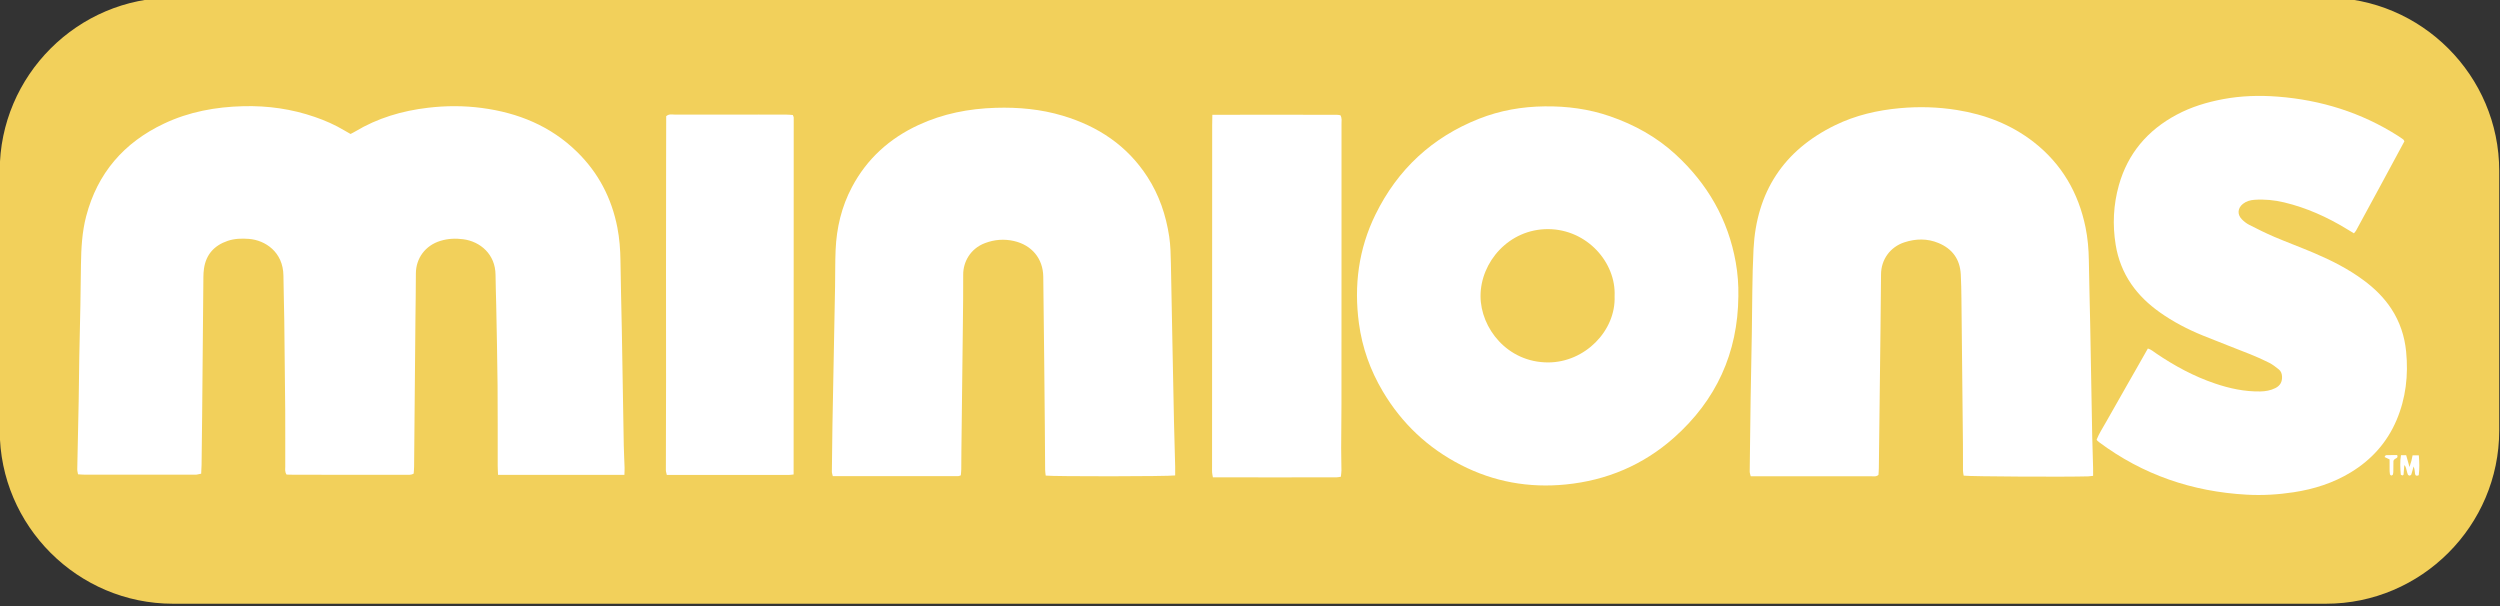 <?xml version="1.0" encoding="UTF-8" standalone="no"?>
<svg
   xmlns:dc="http://purl.org/dc/elements/1.1/"
   xmlns:cc="http://creativecommons.org/ns#"
   xmlns:rdf="http://www.w3.org/1999/02/22-rdf-syntax-ns#"
   xmlns:svg="http://www.w3.org/2000/svg"
   xmlns="http://www.w3.org/2000/svg"
   version="1.1"
   id="svg22879"
   viewBox="0 0 300 72.746"
   height="20.531mm"
   width="84.667mm">
  <rect x="0" y="0" width="300" height="72.746" fill="#333333" stroke="none"/>
  <defs
     id="defs22881" />
  <g
     transform="translate(724.286,209.725)"
     id="layer1">
    <g
       transform="matrix(1.566,0,0,1.566,-874.398,-1587.262)"
       id="g22848">
      <path
         id="path5772"
         style="fill:#F2D05B;fill-opacity:1;fill-rule:nonzero;stroke:none"
         d="m 274.097,925.915 -164.989,0 c -7.299,0 -13.271,-5.973 -13.271,-13.271 l 0,-19.901 c 0,-7.3 5.973,-13.271 13.271,-13.271 l 164.989,0 c 7.3,0 13.271,5.971 13.271,13.271 l 0,19.901 c 0,7.299 -5.971,13.271 -13.271,13.271" />
      <path
         id="path5776"
         style="fill:#ffffff;fill-opacity:1;fill-rule:nonzero;stroke:none"
         d="m 143.703,916.042 c -3.261,0.001 -6.451,-10e-4 -9.682,-0.002 -0.01,-0.276 -0.026,-0.487 -0.026,-0.7 -0.004,-2.053 0.009,-4.106 -0.01,-6.159 -0.019,-2.053 -0.066,-4.105 -0.104,-6.156 -0.014,-0.77 -0.048,-1.539 -0.052,-2.309 -0.011,-1.581 -1.171,-2.553 -2.459,-2.728 -0.593,-0.08 -1.18,-0.056 -1.758,0.12 -1.173,0.355 -1.885,1.344 -1.887,2.507 -10e-4,1.165 -0.022,2.329 -0.034,3.494 -0.034,3.77 -0.068,7.54 -0.102,11.31 -0.001,0.174 -0.021,0.349 -0.033,0.525 -0.223,0.133 -0.444,0.09 -0.654,0.091 -1.718,0.002 -3.435,0 -5.152,0 -1.125,-10e-4 -2.25,0 -3.375,-0.003 -0.195,0 -0.39,-0.007 -0.557,-0.011 -0.15,-0.221 -0.102,-0.425 -0.102,-0.618 -0.004,-1.441 0.007,-2.882 -0.003,-4.324 -0.018,-2.289 -0.044,-4.579 -0.072,-6.867 -0.014,-1.145 -0.054,-2.289 -0.065,-3.433 -0.019,-1.823 -1.403,-2.721 -2.639,-2.819 -0.555,-0.043 -1.106,-0.028 -1.637,0.152 -1.022,0.349 -1.655,1.039 -1.812,2.126 -0.031,0.214 -0.044,0.432 -0.045,0.649 -0.034,3.553 -0.064,7.106 -0.096,10.659 -0.013,1.244 -0.028,2.486 -0.043,3.73 -0.004,0.215 -0.02,0.43 -0.031,0.676 -0.122,0.026 -0.231,0.055 -0.341,0.07 -0.077,0.011 -0.158,0.006 -0.236,0.006 -2.804,-10e-4 -5.607,-10e-4 -8.41,-0.004 -0.138,0 -0.274,-0.015 -0.449,-0.025 -0.021,-0.131 -0.062,-0.261 -0.06,-0.39 0.033,-1.736 0.075,-3.473 0.109,-5.209 0.021,-1.145 0.028,-2.29 0.048,-3.434 0.024,-1.302 0.059,-2.605 0.083,-3.908 0.019,-1.046 0.03,-2.091 0.044,-3.138 0.018,-1.246 0.083,-2.487 0.4,-3.699 0.865,-3.305 2.895,-5.644 5.961,-7.094 1.92,-0.909 3.967,-1.284 6.082,-1.336 1.874,-0.048 3.699,0.211 5.473,0.823 0.786,0.27 1.542,0.601 2.256,1.028 0.152,0.091 0.307,0.176 0.486,0.278 0.113,-0.06 0.235,-0.116 0.349,-0.186 1.721,-1.036 3.598,-1.589 5.582,-1.823 1.379,-0.163 2.76,-0.166 4.131,0.016 2.769,0.367 5.26,1.374 7.287,3.357 1.645,1.607 2.66,3.555 3.098,5.81 0.161,0.835 0.226,1.677 0.236,2.529 0.02,1.756 0.072,3.513 0.104,5.269 0.052,2.96 0.098,5.92 0.15,8.88 0.011,0.573 0.044,1.144 0.062,1.716 0.005,0.154 -0.006,0.307 -0.013,0.55" />
      <path
         id="path5780"
         style="fill:#ffffff;fill-opacity:1;fill-rule:nonzero;stroke:none"
         d="m 219.581,902.35 c 0.121,-2.575 -2.104,-5.122 -5.089,-5.14 -3.014,-0.016 -5.19,2.531 -5.184,5.136 0.005,2.442 2.045,5.081 5.178,5.079 2.814,-10e-4 5.2,-2.425 5.095,-5.075 m 9.484,10e-4 c -0.036,4.349 -1.702,7.978 -4.942,10.849 -2.354,2.086 -5.143,3.266 -8.284,3.578 -2.82,0.28 -5.504,-0.198 -8.027,-1.492 -2.538,-1.302 -4.539,-3.188 -5.995,-5.644 -0.958,-1.613 -1.576,-3.348 -1.827,-5.207 -0.391,-2.906 -0.03,-5.704 1.271,-8.351 1.7,-3.461 4.348,-5.914 7.935,-7.332 1.611,-0.637 3.292,-0.929 5.03,-0.949 1.714,-0.02 3.385,0.2 5.005,0.76 1.866,0.645 3.57,1.585 5.027,2.926 2.441,2.246 4.025,4.981 4.607,8.266 0.152,0.856 0.217,1.722 0.2,2.598" />
      <path
         id="path5784"
         style="fill:#ffffff;fill-opacity:1;fill-rule:nonzero;stroke:none"
         d="m 256.249,916.115 c -0.164,0.019 -0.259,0.036 -0.354,0.04 -1.671,0.052 -9.004,0.015 -9.565,-0.054 -0.018,-0.119 -0.052,-0.247 -0.052,-0.378 -0.006,-0.671 0.002,-1.343 -0.004,-2.014 -0.037,-3.73 -0.075,-7.46 -0.116,-11.19 -0.007,-0.611 -0.018,-1.224 -0.049,-1.834 -0.058,-1.161 -0.644,-1.968 -1.709,-2.41 -0.854,-0.355 -1.734,-0.341 -2.606,-0.056 -1.104,0.359 -1.789,1.33 -1.796,2.45 -0.019,2.803 -0.06,5.605 -0.092,8.408 -0.025,2.151 -0.05,4.301 -0.076,6.452 -0.002,0.176 -0.019,0.352 -0.029,0.515 -0.191,0.161 -0.398,0.102 -0.588,0.102 -1.835,0.004 -3.671,10e-4 -5.508,10e-4 -1.026,0 -2.053,-10e-4 -3.079,-10e-4 -0.195,0 -0.391,0 -0.616,0 -0.03,-0.135 -0.076,-0.244 -0.076,-0.352 0,-0.552 0.014,-1.105 0.02,-1.657 0.018,-1.323 0.03,-2.645 0.051,-3.966 0.026,-1.657 0.061,-3.315 0.091,-4.973 0.039,-2.151 0.02,-4.305 0.13,-6.451 0.221,-4.379 2.303,-7.579 6.266,-9.505 1.561,-0.759 3.228,-1.144 4.952,-1.301 1.462,-0.133 2.917,-0.092 4.365,0.14 2.16,0.346 4.152,1.105 5.89,2.459 2.146,1.675 3.426,3.884 3.969,6.534 0.17,0.833 0.241,1.676 0.254,2.527 0.022,1.617 0.072,3.235 0.102,4.853 0.055,2.861 0.101,5.723 0.155,8.584 0.016,0.829 0.046,1.656 0.069,2.485 0.004,0.176 0,0.352 0,0.593" />
      <path
         id="path5788"
         style="fill:#ffffff;fill-opacity:1;fill-rule:nonzero;stroke:none"
         d="m 185.91,916.084 c -0.555,0.083 -9.3,0.087 -9.922,0.013 -0.015,-0.141 -0.043,-0.291 -0.044,-0.443 -0.011,-1.124 -0.014,-2.249 -0.024,-3.374 -0.015,-1.718 -0.031,-3.434 -0.049,-5.151 -0.021,-2.091 -0.041,-4.184 -0.07,-6.275 -0.02,-1.397 -0.886,-2.425 -2.252,-2.734 -0.759,-0.171 -1.494,-0.11 -2.21,0.16 -1.145,0.431 -1.68,1.469 -1.674,2.42 0.006,1.244 -0.01,2.486 -0.024,3.73 -0.036,3.256 -0.076,6.513 -0.114,9.768 -0.006,0.474 -0.004,0.948 -0.01,1.421 -0.002,0.154 -0.024,0.307 -0.035,0.458 -0.084,0.028 -0.138,0.06 -0.191,0.06 -3.196,0.001 -6.394,0 -9.62,-10e-4 -0.026,-0.122 -0.07,-0.233 -0.07,-0.341 0.01,-1.184 0.024,-2.369 0.044,-3.553 0.028,-1.617 0.061,-3.235 0.092,-4.853 0.037,-1.933 0.076,-3.866 0.11,-5.799 0.016,-0.927 0.001,-1.856 0.041,-2.783 0.072,-1.695 0.455,-3.316 1.255,-4.824 1.151,-2.171 2.881,-3.726 5.101,-4.754 1.873,-0.868 3.854,-1.252 5.907,-1.315 1.748,-0.054 3.471,0.104 5.151,0.608 2.699,0.81 4.925,2.283 6.476,4.68 0.904,1.397 1.426,2.935 1.673,4.576 0.102,0.688 0.115,1.376 0.13,2.065 0.048,2.111 0.08,4.221 0.121,6.332 0.036,1.934 0.074,3.866 0.116,5.8 0.025,1.144 0.061,2.288 0.09,3.431 0.005,0.215 0,0.43 0,0.676" />
      <path
         id="path5792"
         style="fill:#ffffff;fill-opacity:1;fill-rule:nonzero;stroke:none"
         d="m 280.103,890.48 c -1.219,2.27 -2.461,4.556 -3.704,6.841 -0.036,0.066 -0.094,0.12 -0.165,0.21 -0.198,-0.119 -0.381,-0.228 -0.562,-0.339 -1.492,-0.909 -3.067,-1.616 -4.771,-2.027 -0.755,-0.182 -1.515,-0.255 -2.289,-0.201 -0.323,0.022 -0.623,0.106 -0.88,0.309 -0.409,0.323 -0.454,0.809 -0.087,1.183 0.164,0.166 0.356,0.32 0.564,0.425 0.631,0.323 1.268,0.64 1.919,0.919 0.998,0.425 2.015,0.8 3.014,1.224 1.346,0.57 2.649,1.226 3.83,2.101 0.833,0.616 1.566,1.327 2.134,2.196 0.649,0.994 1.012,2.089 1.129,3.268 0.179,1.819 -0.019,3.584 -0.741,5.275 -0.73,1.709 -1.915,3.02 -3.493,3.981 -1.351,0.823 -2.826,1.29 -4.384,1.528 -1.194,0.181 -2.391,0.254 -3.598,0.186 -4.165,-0.23 -7.955,-1.519 -11.312,-4.022 -0.046,-0.035 -0.091,-0.074 -0.135,-0.114 -0.014,-0.013 -0.022,-0.033 -0.054,-0.083 0.189,-0.471 0.479,-0.912 0.736,-1.371 0.261,-0.464 0.526,-0.926 0.789,-1.389 0.273,-0.48 0.545,-0.961 0.818,-1.441 0.264,-0.463 0.529,-0.925 0.792,-1.387 0.263,-0.463 0.524,-0.924 0.792,-1.395 0.256,0.079 0.434,0.24 0.625,0.37 1.41,0.958 2.896,1.765 4.515,2.312 1.126,0.383 2.279,0.63 3.478,0.61 0.4,-0.006 0.786,-0.077 1.145,-0.254 0.375,-0.185 0.546,-0.489 0.516,-0.914 -0.015,-0.211 -0.085,-0.393 -0.245,-0.519 -0.23,-0.182 -0.465,-0.371 -0.725,-0.504 -0.474,-0.241 -0.961,-0.459 -1.455,-0.656 -1.208,-0.485 -2.428,-0.941 -3.631,-1.434 -1.173,-0.477 -2.294,-1.058 -3.326,-1.794 -0.841,-0.6 -1.586,-1.3 -2.174,-2.158 -0.624,-0.911 -1.014,-1.919 -1.19,-3.002 -0.251,-1.54 -0.177,-3.071 0.246,-4.575 0.686,-2.43 2.195,-4.199 4.406,-5.386 1.121,-0.603 2.324,-0.966 3.572,-1.202 1.389,-0.26 2.79,-0.301 4.186,-0.194 3.319,0.256 6.42,1.218 9.241,3.018 0.133,0.085 0.263,0.175 0.39,0.268 0.029,0.02 0.04,0.065 0.084,0.139" />
      <path
         id="path5796"
         style="fill:#ffffff;fill-opacity:1;fill-rule:nonzero;stroke:none"
         d="m 188.757,888.449 c 3.236,-0.011 6.39,10e-4 9.543,10e-4 0.095,0 0.189,0.022 0.27,0.033 0.133,0.228 0.085,0.45 0.085,0.662 0.002,3.058 0,6.115 0,9.174 -0.001,4.103 0,8.206 -0.004,12.309 -0.001,1.121 -0.02,2.243 -0.022,3.364 -0.001,0.571 0.019,1.143 0.021,1.714 0,0.152 -0.029,0.305 -0.046,0.479 -0.122,0.018 -0.216,0.043 -0.31,0.044 -3.154,0.01 -6.308,0.006 -9.494,0 -0.025,-0.144 -0.054,-0.254 -0.061,-0.364 -0.01,-0.138 -0.004,-0.276 -0.004,-0.415 0.004,-8.74 0.006,-17.48 0.01,-26.22 0,-0.234 0.007,-0.468 0.013,-0.78" />
      <path
         id="path5800"
         style="fill:#ffffff;fill-opacity:1;fill-rule:nonzero;stroke:none"
         d="m 156.671,916.01 c -0.155,0.016 -0.249,0.035 -0.344,0.035 -3.116,10e-4 -6.232,0 -9.374,-10e-4 -0.029,-0.14 -0.071,-0.25 -0.071,-0.36 0.002,-2.268 0.013,-4.536 0.014,-6.805 0.001,-2.841 -0.005,-5.681 -0.004,-8.523 0,-2.82 0.005,-5.641 0.008,-8.461 0.001,-0.948 0.004,-1.895 0.006,-2.841 0,-0.176 0,-0.351 0,-0.499 0.231,-0.193 0.458,-0.121 0.665,-0.121 2.151,-0.005 4.301,-0.002 6.452,-0.002 0.71,0.001 1.421,0 2.131,0.005 0.154,0 0.307,0.019 0.455,0.029 0.031,0.084 0.069,0.136 0.069,0.19 -0.001,9.096 -0.004,18.191 -0.008,27.355" />
      <path
         id="path5804"
         style="fill:#ffffff;fill-opacity:1;fill-rule:nonzero;stroke:none"
         d="m 281.202,916.068 c -0.168,0.076 -0.265,0.039 -0.285,-0.114 -0.024,-0.182 -0.026,-0.369 -0.113,-0.559 -0.055,0.204 -0.105,0.41 -0.17,0.61 -0.014,0.044 -0.085,0.092 -0.131,0.095 -0.046,10e-4 -0.116,-0.043 -0.136,-0.085 -0.043,-0.087 -0.054,-0.188 -0.084,-0.28 -0.048,-0.145 -0.048,-0.309 -0.188,-0.449 -0.019,0.263 -0.034,0.496 -0.056,0.729 -0.004,0.028 -0.058,0.075 -0.079,0.071 -0.05,-0.011 -0.134,-0.044 -0.136,-0.074 -0.04,-0.487 -0.068,-0.975 0.016,-1.479 0.135,0 0.247,0 0.398,0 0.076,0.273 0.152,0.546 0.254,0.906 0.066,-0.212 0.111,-0.34 0.146,-0.47 0.034,-0.131 0.058,-0.265 0.092,-0.425 0.166,0 0.311,0 0.477,0 0.046,0.53 0.059,1.034 -0.006,1.522" />
      <path
         id="path5808"
         style="fill:#ffffff;fill-opacity:1;fill-rule:nonzero;stroke:none"
         d="m 278.965,914.856 c -0.163,-0.077 -0.264,-0.126 -0.386,-0.185 0.048,-0.061 0.079,-0.139 0.111,-0.139 0.29,-0.01 0.58,-0.006 0.859,-0.006 0.117,0.297 -0.2,0.189 -0.287,0.446 -10e-4,0.164 -0.002,0.454 -0.007,0.745 -0.002,0.096 -0.004,0.198 -0.029,0.289 -0.011,0.039 -0.085,0.086 -0.126,0.084 -0.04,-0.004 -0.1,-0.062 -0.107,-0.105 -0.021,-0.114 -0.024,-0.233 -0.025,-0.35 -0.004,-0.253 -0.001,-0.506 -0.001,-0.779" />
    </g>
  </g>
</svg>
